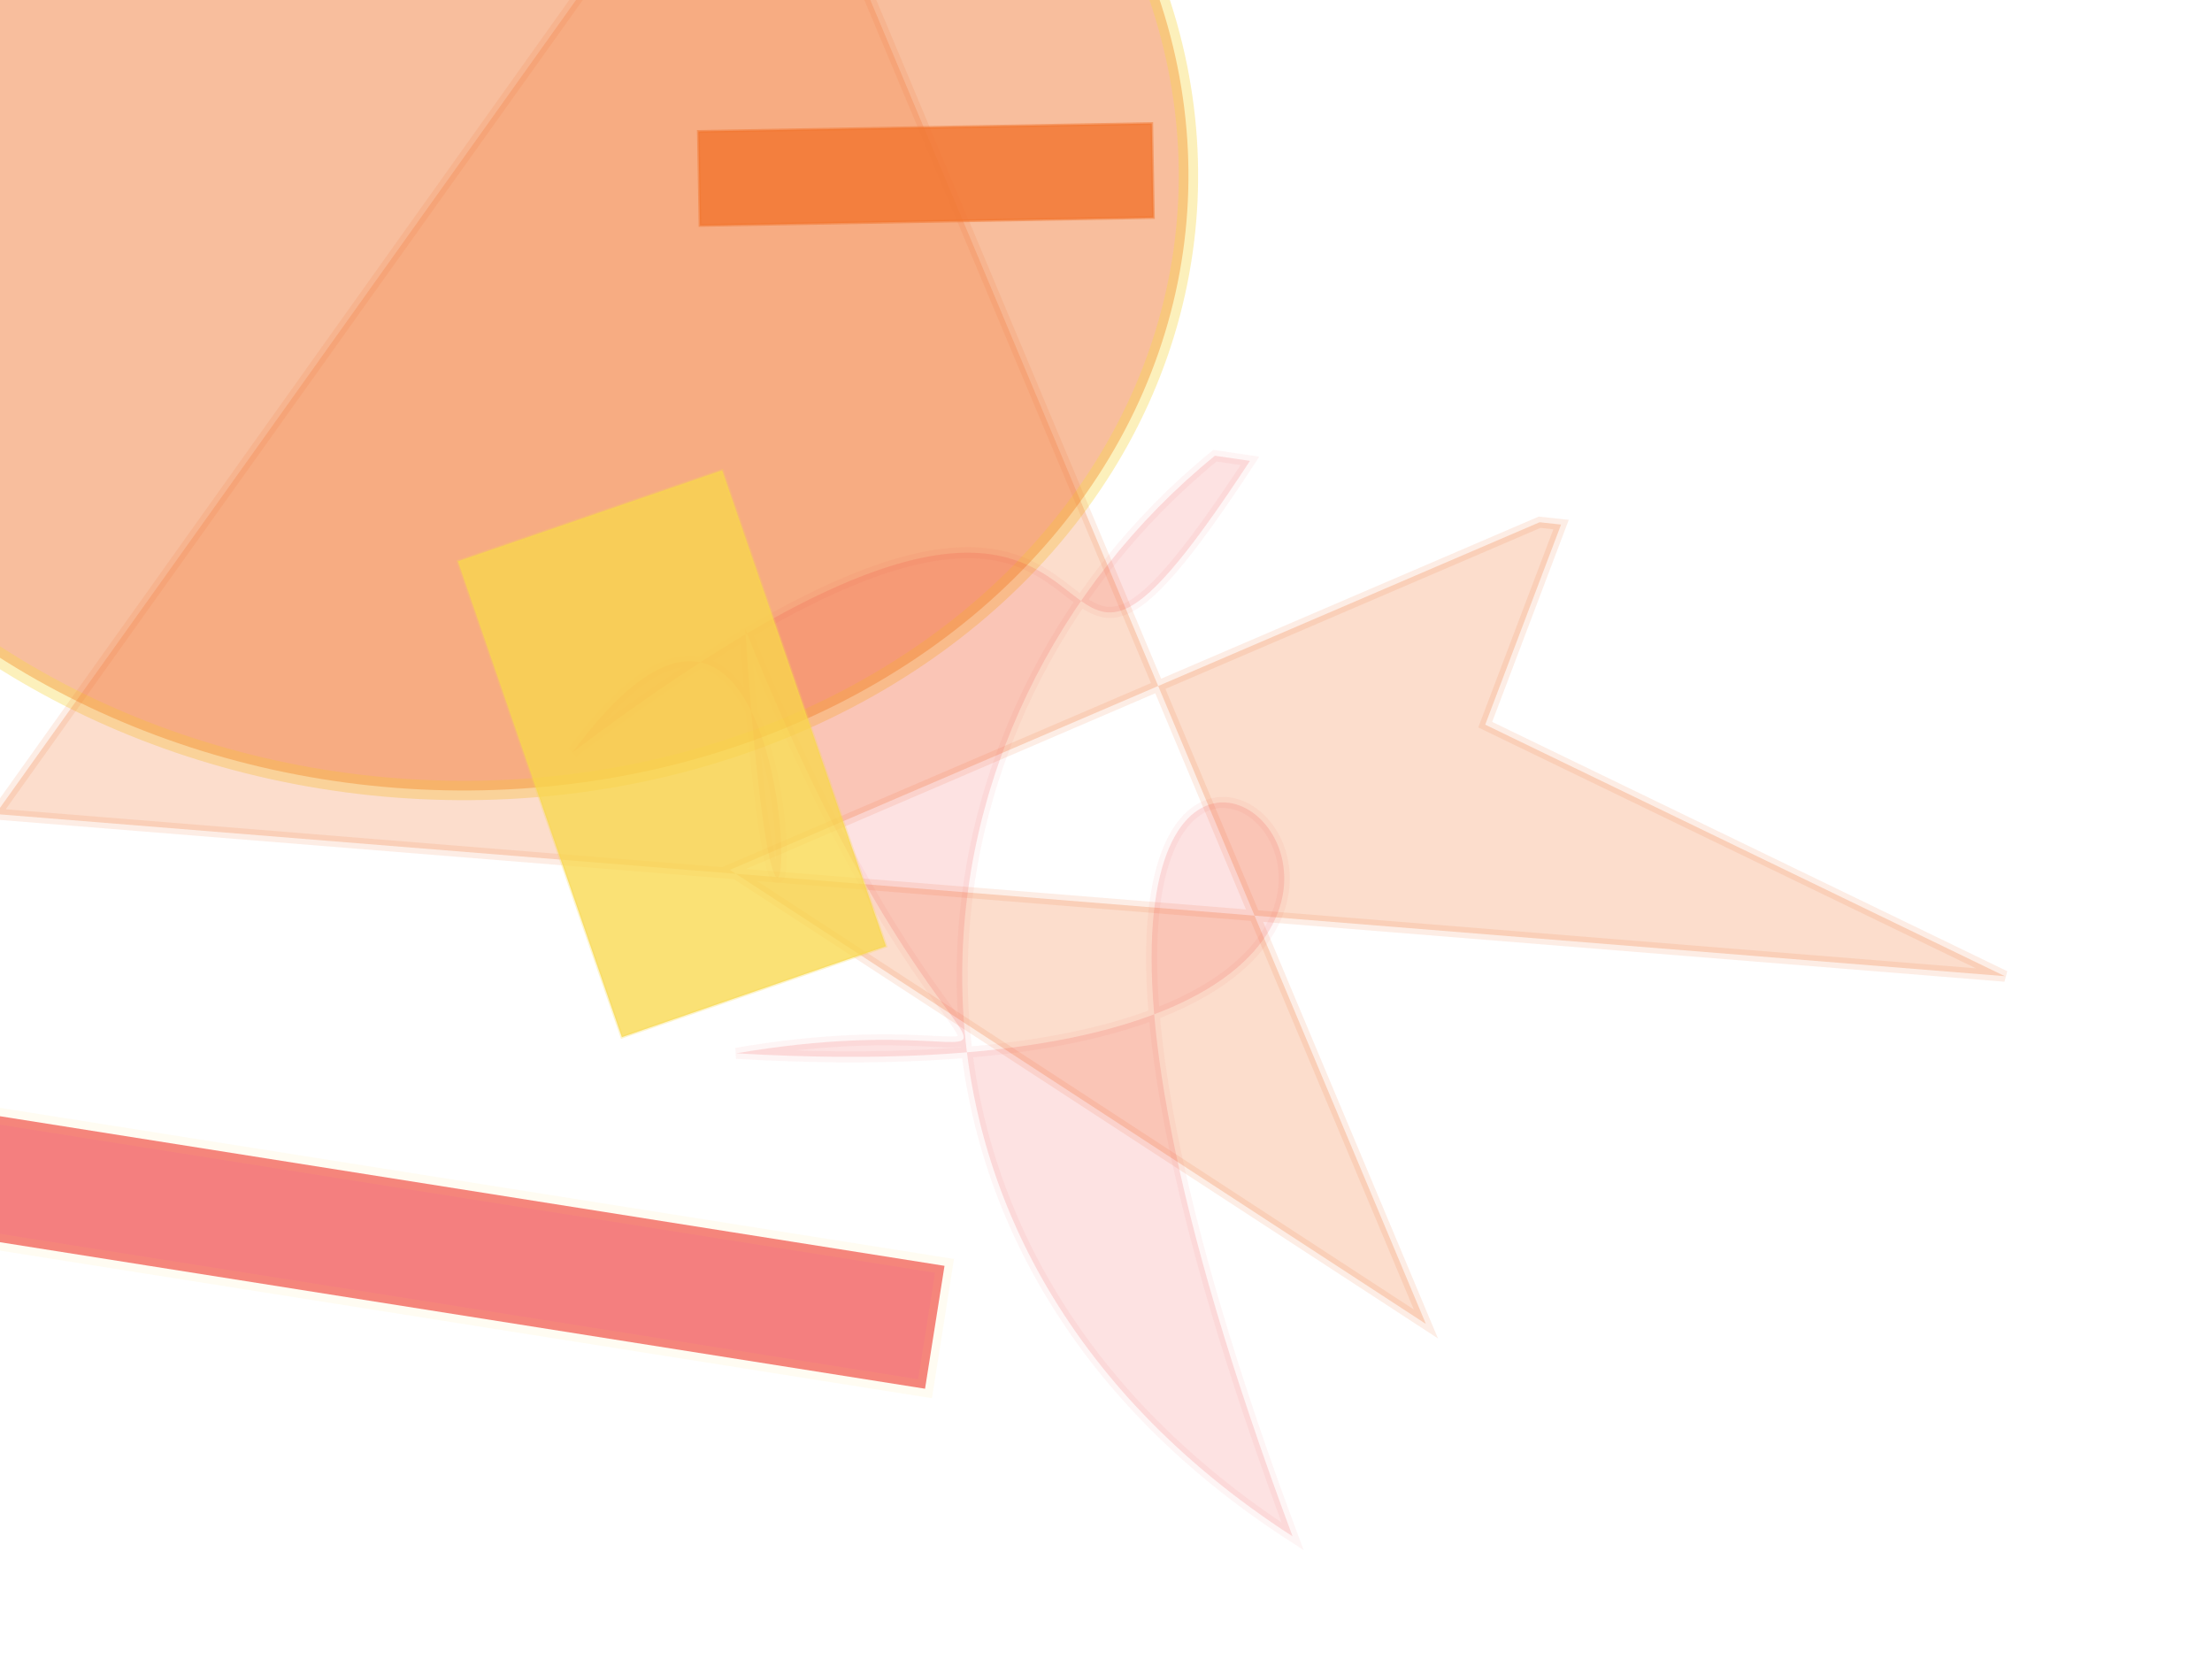 <svg xmlns="http://www.w3.org/2000/svg" xmlns:xlink="http://www.w3.org/1999/xlink" width="800" height="600" version="1.1" viewBox="0 0 800 600"><g fill="none" fill-rule="evenodd" stroke="none" stroke-width="1"><rect width="363" height="45" x="4" y="465" fill="#ed2b2c" stroke="#f9d84b" stroke-opacity=".122" stroke-width="6" opacity=".604" transform="rotate(9.0 400 300)"/><ellipse cx="618" cy="34" fill="#f27630" stroke="#f9d84b" stroke-opacity=".801" stroke-width="7" opacity=".469" rx="230" ry="272" transform="rotate(-84.0 400 300)"/><polygon fill="#f27630" stroke="#f27630" stroke-opacity=".513" stroke-width="4" points="117 585 30 116 609 341 316 408 429 110 435 105 468 175 664 103" opacity=".244" transform="rotate(46.0 400 300)"/><rect width="164" height="34" x="379" y="521" fill="#f27630" stroke="#f27630" stroke-opacity=".621" stroke-width="1" opacity=".818" transform="rotate(179.0 400 300)"/><path fill="#ed2b2c" stroke="#ed2b2c" stroke-opacity=".345" stroke-width="4" d="M 338,171 C 380,342 278,134 248,422 C 218,260 443,497 258,346 C 464,426 441,342 368,453 C 669,166 153,226 633,425 C 442,473 318,328 328,179 Z" opacity=".139" transform="rotate(47.0 400 300)"/><rect width="182" height="101" x="232" y="389" fill="#f9d84b" stroke="#f9d84b" stroke-opacity=".366" stroke-width="1" opacity=".763" transform="rotate(71.0 400 300)"/></g></svg>